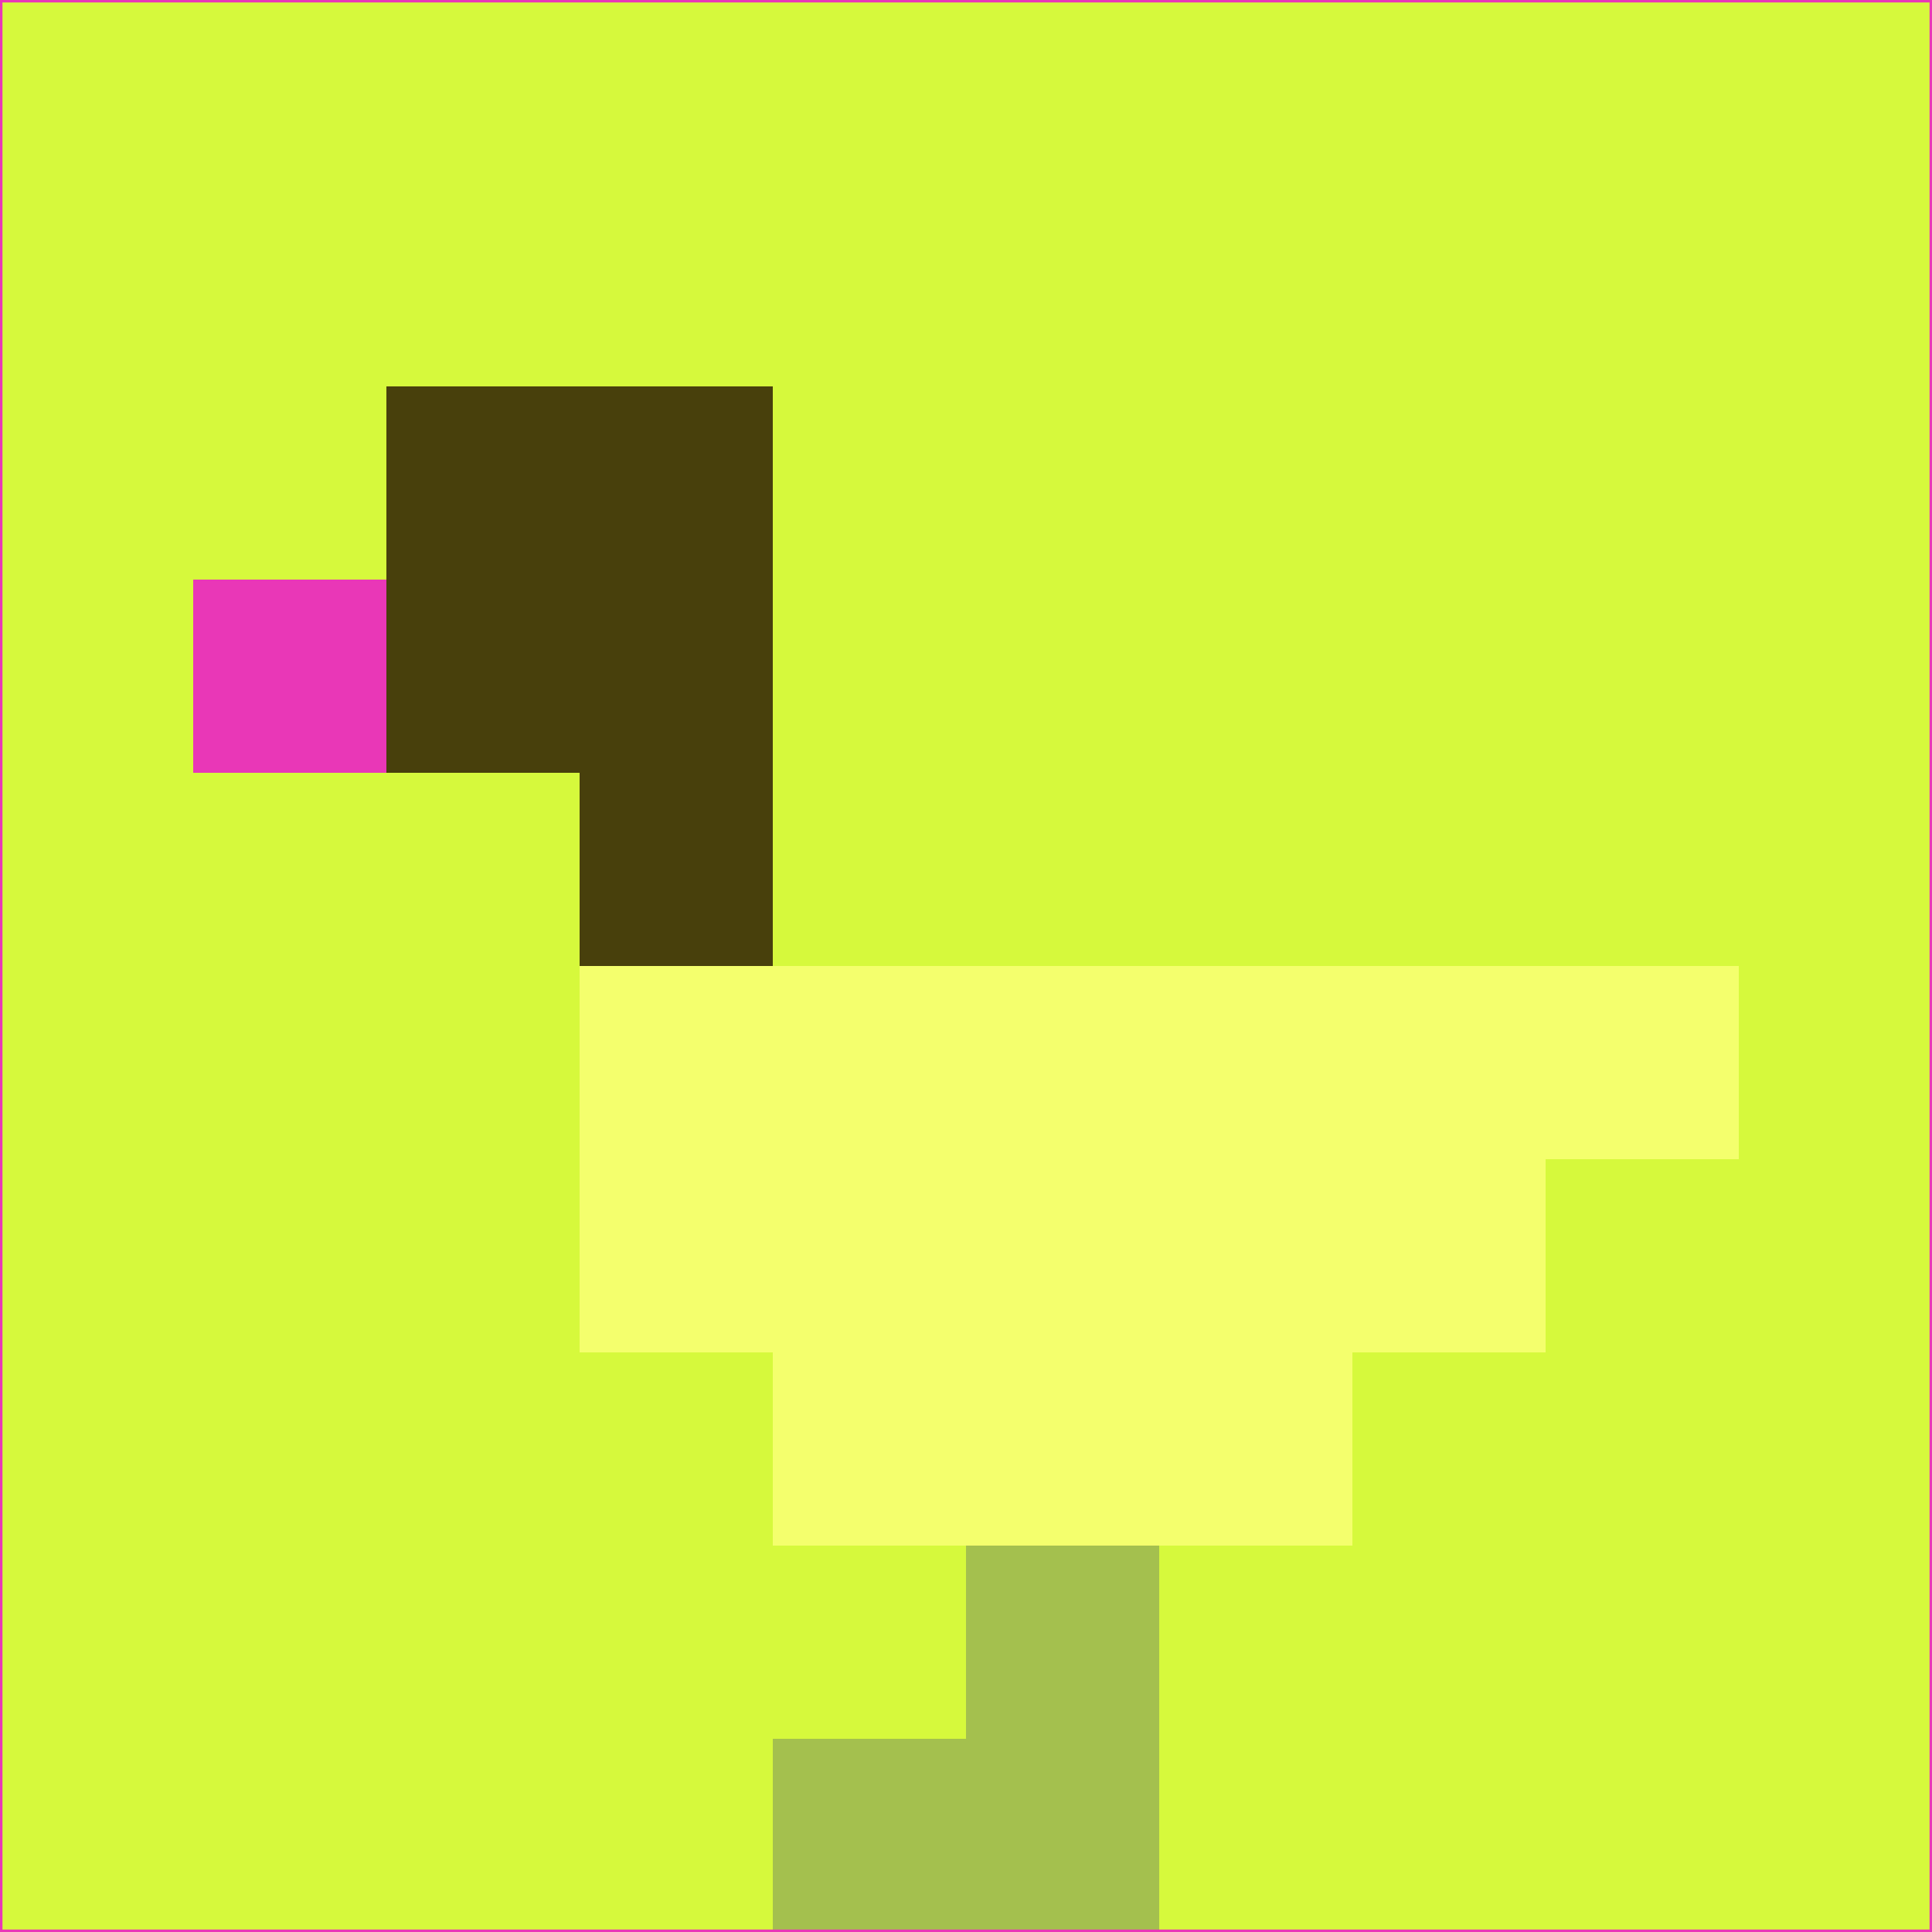 <svg xmlns="http://www.w3.org/2000/svg" version="1.1" width="785" height="785">
  <title>'goose-pfp-694263' by Dmitri Cherniak (Cyberpunk Edition)</title>
  <desc>
    seed=265619
    backgroundColor=#d6f93c
    padding=20
    innerPadding=0
    timeout=500
    dimension=1
    border=false
    Save=function(){return n.handleSave()}
    frame=12

    Rendered at 2024-09-15T22:37:01.009Z
    Generated in 1ms
    Modified for Cyberpunk theme with new color scheme
  </desc>
  <defs/>
  <rect width="100%" height="100%" fill="#d6f93c"/>
  <g>
    <g id="0-0">
      <rect x="0" y="0" height="785" width="785" fill="#d6f93c"/>
      <g>
        <!-- Neon blue -->
        <rect id="0-0-2-2-2-2" x="157" y="157" width="157" height="157" fill="#48400c"/>
        <rect id="0-0-3-2-1-4" x="235.5" y="157" width="78.5" height="314" fill="#48400c"/>
        <!-- Electric purple -->
        <rect id="0-0-4-5-5-1" x="314" y="392.5" width="392.5" height="78.5" fill="#f4ff6d"/>
        <rect id="0-0-3-5-5-2" x="235.5" y="392.5" width="392.5" height="157" fill="#f4ff6d"/>
        <rect id="0-0-4-5-3-3" x="314" y="392.5" width="235.5" height="235.5" fill="#f4ff6d"/>
        <!-- Neon pink -->
        <rect id="0-0-1-3-1-1" x="78.5" y="235.5" width="78.5" height="78.5" fill="#e937b7"/>
        <!-- Cyber yellow -->
        <rect id="0-0-5-8-1-2" x="392.5" y="628" width="78.5" height="157" fill="#a4c04e"/>
        <rect id="0-0-4-9-2-1" x="314" y="706.5" width="157" height="78.5" fill="#a4c04e"/>
      </g>
      <rect x="0" y="0" stroke="#e937b7" stroke-width="2" height="785" width="785" fill="none"/>
    </g>
  </g>
  <script xmlns=""/>
</svg>